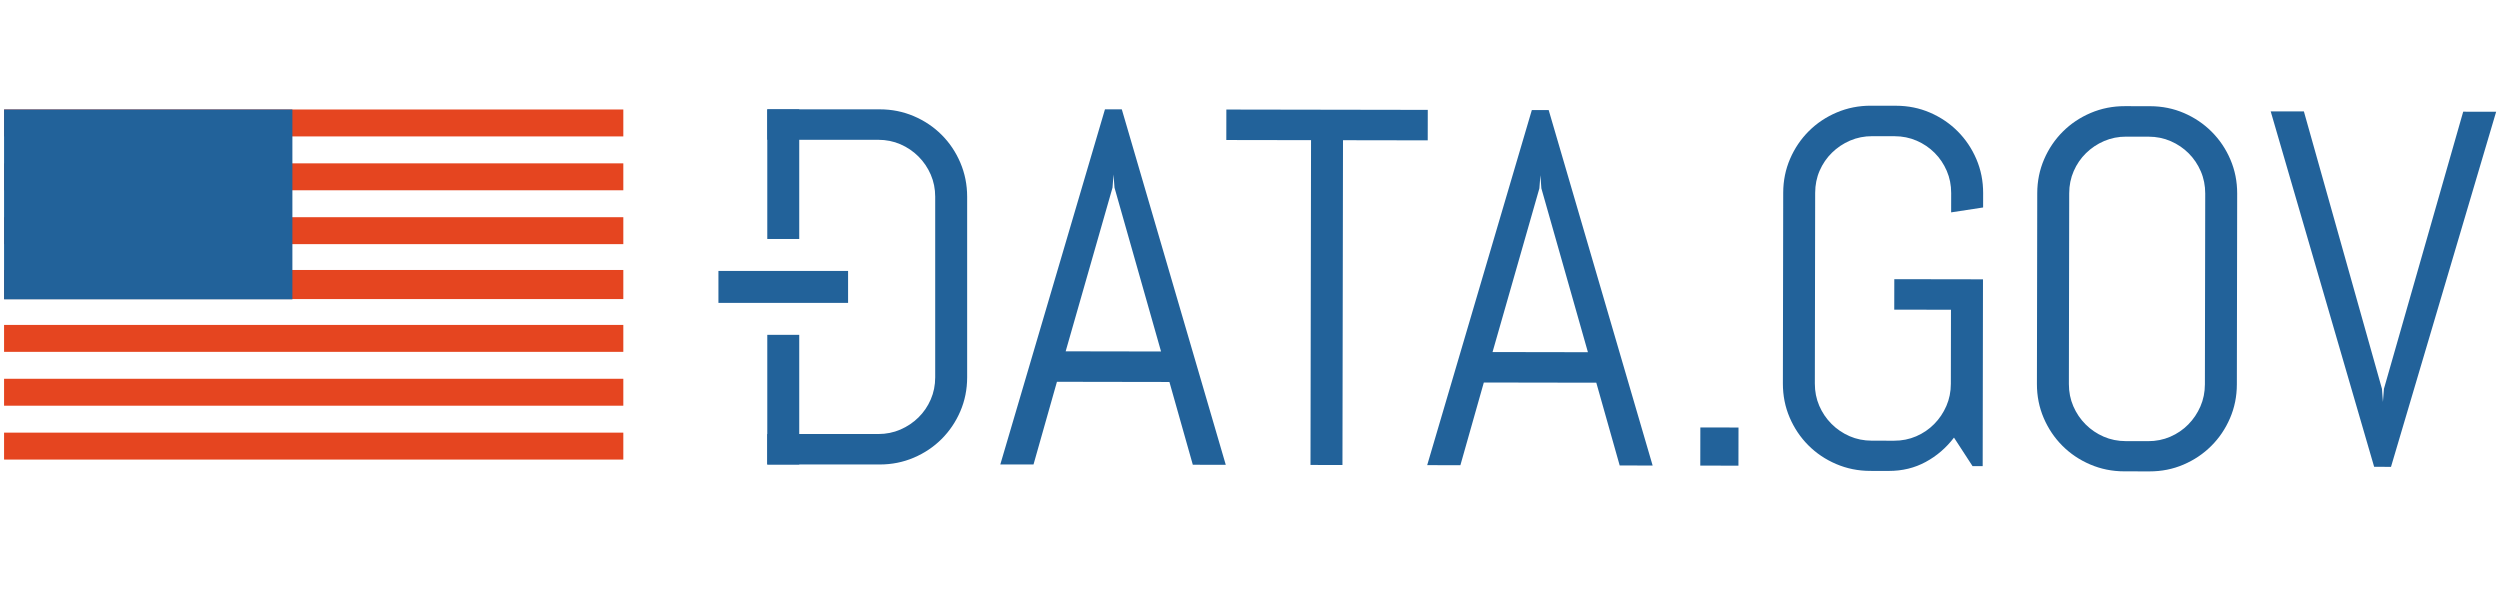 <?xml version="1.0" encoding="utf-8"?>
<!-- Generator: Adobe Illustrator 17.0.2, SVG Export Plug-In . SVG Version: 6.00 Build 0)  -->
<!DOCTYPE svg PUBLIC "-//W3C//DTD SVG 1.1//EN" "http://www.w3.org/Graphics/SVG/1.1/DTD/svg11.dtd">
<svg version="1.1" id="Layer_1" xmlns="http://www.w3.org/2000/svg" xmlns:xlink="http://www.w3.org/1999/xlink" x="0px" y="0px"
	 width="882.106px" height="209.333px" viewBox="-234.475 0 882.106 209.333" enable-background="new -234.475 0 882.106 209.333"
	 xml:space="preserve">
<g id="Layer_1_1_">
	<path fill="#22629A" d="M178.147,134.779l-39.688-0.067l-8.268,29.182l-11.713-0.02L155.402,38.58l5.947,0.01l36.68,125.416
		l-11.628-0.02L178.147,134.779z M141.535,123.962l33.656,0.058l-16.424-57.811l-0.343-4.634l-0.355,4.634L141.535,123.962z"/>
	<path fill="#22629A" d="M239.394,49.472l-0.193,114.603l-11.278-0.02l0.193-114.602l-29.896-0.05l0.017-10.752l71.069,0.119
		l-0.017,10.752L239.394,49.472z"/>
	<path fill="#22629A" d="M328.766,135.033l-39.686-0.068l-8.267,29.18l-11.716-0.02l36.927-125.293l5.942,0.01l36.68,125.418
		l-11.626-0.02L328.766,135.033z M292.158,124.216l33.654,0.058l-16.424-57.811l-0.343-4.634l-0.36,4.632L292.158,124.216z"/>
	<path fill="#22629A" d="M365.456,164.283l0.023-13.461l13.464,0.023l-0.023,13.461L365.456,164.283z"/>
	<path fill="#22629A" d="M465.098,164.468l-3.581-0.007l-6.542-10.06c-2.746,3.606-6.072,6.472-9.98,8.59
		c-3.909,2.126-8.25,3.181-13.029,3.171l-6.557-0.01c-4.256-0.007-8.262-0.818-12.018-2.428c-3.756-1.608-7.032-3.811-9.823-6.614
		c-2.791-2.801-4.986-6.069-6.584-9.802c-1.596-3.732-2.391-7.727-2.383-11.981l0.115-67.309c0.008-4.256,0.813-8.247,2.423-11.972
		c1.608-3.729,3.816-6.987,6.614-9.779c2.801-2.793,6.087-4.987,9.848-6.584s7.767-2.393,12.023-2.386l8.917,0.015
		c4.254,0.007,8.245,0.816,11.973,2.425c3.726,1.609,6.987,3.816,9.777,6.617c2.791,2.802,4.986,6.068,6.584,9.801
		c1.596,3.73,2.391,7.726,2.383,11.98l-0.01,5.071l-11.281,1.728l0.013-6.818c0.005-2.797-0.513-5.406-1.558-7.827
		c-1.045-2.418-2.468-4.534-4.276-6.345c-1.803-1.809-3.911-3.241-6.329-4.294c-2.416-1.053-5.024-1.582-7.82-1.587l-7.867-0.013
		c-2.798-0.005-5.406,0.514-7.83,1.559c-2.418,1.045-4.549,2.469-6.384,4.274c-1.843,1.804-3.286,3.915-4.341,6.331
		s-1.578,5.025-1.583,7.822l-0.115,67.311c-0.005,2.797,0.513,5.405,1.558,7.827c1.045,2.419,2.483,4.55,4.321,6.388
		c1.831,1.838,3.956,3.283,6.369,4.339c2.418,1.053,5.026,1.58,7.825,1.586l7.867,0.015c2.796,0.005,5.404-0.518,7.824-1.56
		c2.423-1.045,4.534-2.486,6.344-4.319c1.813-1.83,3.241-3.956,4.296-6.373s1.578-5.025,1.583-7.822l0.045-26.138l-20.015-0.034
		l0.018-10.752l31.293,0.053L465.098,164.468z"/>
	<path fill="#22629A" d="M552.358,147.578c-1.605,3.726-3.813,6.989-6.614,9.78c-2.803,2.793-6.072,4.986-9.803,6.579
		c-3.734,1.6-7.725,2.396-11.978,2.388l-8.915-0.015c-4.256-0.005-8.262-0.815-12.021-2.428c-3.753-1.606-7.027-3.809-9.82-6.612
		c-2.793-2.801-4.989-6.072-6.587-9.804c-1.593-3.731-2.391-7.726-2.383-11.979l0.115-67.311c0.008-4.255,0.815-8.247,2.423-11.971
		c1.608-3.729,3.814-6.987,6.617-9.78c2.803-2.792,6.087-4.986,9.845-6.583c3.764-1.597,7.77-2.393,12.026-2.386l8.915,0.015
		c4.254,0.008,8.245,0.817,11.973,2.426c3.726,1.609,6.985,3.815,9.778,6.617s4.989,6.068,6.584,9.801
		c1.595,3.73,2.393,7.725,2.385,11.98l-0.115,67.311C554.777,139.86,553.969,143.852,552.358,147.578z M543.621,68.277
		c0.003-2.797-0.518-5.408-1.56-7.827c-1.043-2.418-2.468-4.534-4.274-6.345c-1.803-1.809-3.914-3.241-6.329-4.294
		c-2.418-1.054-5.024-1.582-7.822-1.587l-7.867-0.013c-2.798-0.005-5.406,0.514-7.827,1.559c-2.423,1.045-4.551,2.469-6.389,4.272
		c-1.838,1.806-3.283,3.916-4.336,6.332s-1.583,5.024-1.588,7.821l-0.115,67.311c-0.005,2.797,0.52,5.407,1.563,7.829
		c1.043,2.419,2.483,4.55,4.316,6.387c1.831,1.838,3.956,3.286,6.374,4.339c2.415,1.053,5.024,1.583,7.822,1.588l7.867,0.013
		c2.798,0.005,5.404-0.515,7.827-1.56c2.421-1.045,4.534-2.486,6.344-4.316c1.81-1.832,3.241-3.959,4.294-6.374
		c1.053-2.418,1.581-5.025,1.585-7.822L543.621,68.277z"/>
	<path fill="#22629A" d="M605.981,137.184l0.343,4.633l0.357-4.631l27.965-97.774l11.626,0.02l-37.1,125.291l-5.947-0.01
		L566.722,39.298l11.711,0.019L605.981,137.184z"/>
</g>
<g id="Old_D" display="none">
	<path display="inline" d="M127.626,50.192c2.797,0.005,5.406,0.535,7.822,1.589c2.418,1.05,4.541,2.498,6.375,4.336
		c1.833,1.839,3.271,3.967,4.316,6.388c1.045,2.419,1.564,5.03,1.559,7.827l-0.108,63.727c-0.004,2.797-0.533,5.404-1.585,7.822
		c-1.053,2.416-2.498,4.528-4.337,6.329c-1.841,1.803-3.969,3.231-6.389,4.274c-2.421,1.045-5.031,1.565-7.827,1.56l-17.72-0.03
		l-0.001,0.05l-21.442-0.035l-0.017,10.7l39.688,0.065c4.254,0.007,8.261-0.788,12.022-2.383s7.044-3.789,9.846-6.584
		c2.802-2.791,5.007-6.049,6.617-9.777c1.608-3.729,2.417-7.718,2.423-11.972l0.108-63.727c0.008-4.255-0.788-8.262-2.383-12.023
		c-1.596-3.76-3.791-7.044-6.583-9.847c-2.792-2.801-6.068-5.007-9.824-6.616c-3.756-1.609-7.761-2.418-12.014-2.424l-39.688-0.068
		l-0.019,10.824L127.626,50.192z"/>
	<rect x="88.271" y="39.374" display="inline" width="10.818" height="45.338"/>
	<rect x="71.011" y="95.53" display="inline" width="45.338" height="10.818"/>
	<rect x="88.271" y="117.166" display="inline" width="10.818" height="47.629"/>
</g>
<g id="New_D">
	<g id="Layer_9">
		<g>
			<path fill="#22629A" d="M47.529,153.142h27.876c2.796,0,5.403-0.524,7.821-1.573c2.417-1.049,4.544-2.476,6.379-4.282
				c1.835-1.805,3.277-3.918,4.326-6.336c1.049-2.417,1.573-5.025,1.573-7.821V69.426c0-2.796-0.524-5.403-1.573-7.821
				c-1.049-2.417-2.491-4.544-4.326-6.379s-3.962-3.277-6.379-4.326c-2.418-1.049-5.025-1.573-7.821-1.573H47.529l-11.273-0.014
				V38.578H75.93c4.252,0,8.258,0.801,12.016,2.403c3.758,1.603,7.035,3.801,9.831,6.598s4.995,6.073,6.598,9.831
				c1.602,3.758,2.403,7.764,2.403,12.016v63.705c0,4.253-0.802,8.244-2.403,11.972c-1.603,3.729-3.801,6.991-6.598,9.787
				s-6.073,4.996-9.831,6.598c-3.758,1.603-7.764,2.403-12.016,2.403H36.256v-10.734"/>
		</g>
	</g>
	<g id="New_bar">
		<rect x="36.256" y="118.144" fill="#22629A" width="11.273" height="45.746"/>
	</g>
	<g id="New_bar_copy_2">
		<rect x="36.256" y="38.579" fill="#22629A" width="11.273" height="45.746"/>
	</g>
	<g id="Bar">
		<rect x="19.019" y="95.598" fill="#22629A" width="45.746" height="11.273"/>
	</g>
	<g display="none">
		<path display="inline" fill="#22629A" d="M104.374,145.102c-1.603,3.729-3.801,6.991-6.598,9.787s-6.073,4.996-9.831,6.598
			c-3.758,1.603-7.764,2.403-12.016,2.403H36.256v-10.734V49.312V38.578H75.93c4.252,0,8.258,0.801,12.016,2.403
			c3.758,1.603,7.035,3.801,9.831,6.598s4.995,6.073,6.598,9.831c1.602,3.758,2.403,7.764,2.403,12.016v63.705
			C106.777,137.383,105.976,141.375,104.374,145.102z M95.504,69.426c0-2.796-0.524-5.403-1.573-7.821
			c-1.049-2.417-2.491-4.544-4.326-6.379s-3.962-3.277-6.379-4.326c-2.418-1.049-5.025-1.573-7.821-1.573H47.529v103.815h27.876
			c2.796,0,5.403-0.524,7.821-1.573c2.417-1.049,4.544-2.476,6.379-4.282c1.835-1.805,3.277-3.918,4.326-6.336
			c1.049-2.417,1.573-5.025,1.573-7.821V69.426z"/>
	</g>
</g>
<g id="Guides">
</g>
<g>
	<g>
		<g>
			<rect id="stripe_63_" x="-233.039" y="95.261" fill="#E54520" width="218.498" height="10.263"/>
		</g>
		<g>
			<rect id="stripe_62_" x="-233.039" y="38.633" fill="#E54520" width="218.498" height="9.502"/>
		</g>
		<g>
			<rect id="stripe_61_" x="-233.039" y="57.637" fill="#E54520" width="218.498" height="9.5"/>
		</g>
		<g>
			<rect id="stripe_60_" x="-233.039" y="76.639" fill="#E54520" width="218.498" height="9.502"/>
		</g>
		<g>
			<rect id="stripe_59_" x="-233.039" y="114.646" fill="#E54520" width="218.498" height="9.502"/>
		</g>
		<g>
			<rect id="stripe_58_" x="-233.039" y="133.648" fill="#E54520" width="218.498" height="9.503"/>
		</g>
		<g>
			<rect id="stripe_57_" x="-233.039" y="152.653" fill="#E54520" width="218.498" height="9.503"/>
		</g>
		<rect x="-233.039" y="38.633" fill="#22629A" width="101.732" height="66.984"/>
	</g>
</g>
</svg>
